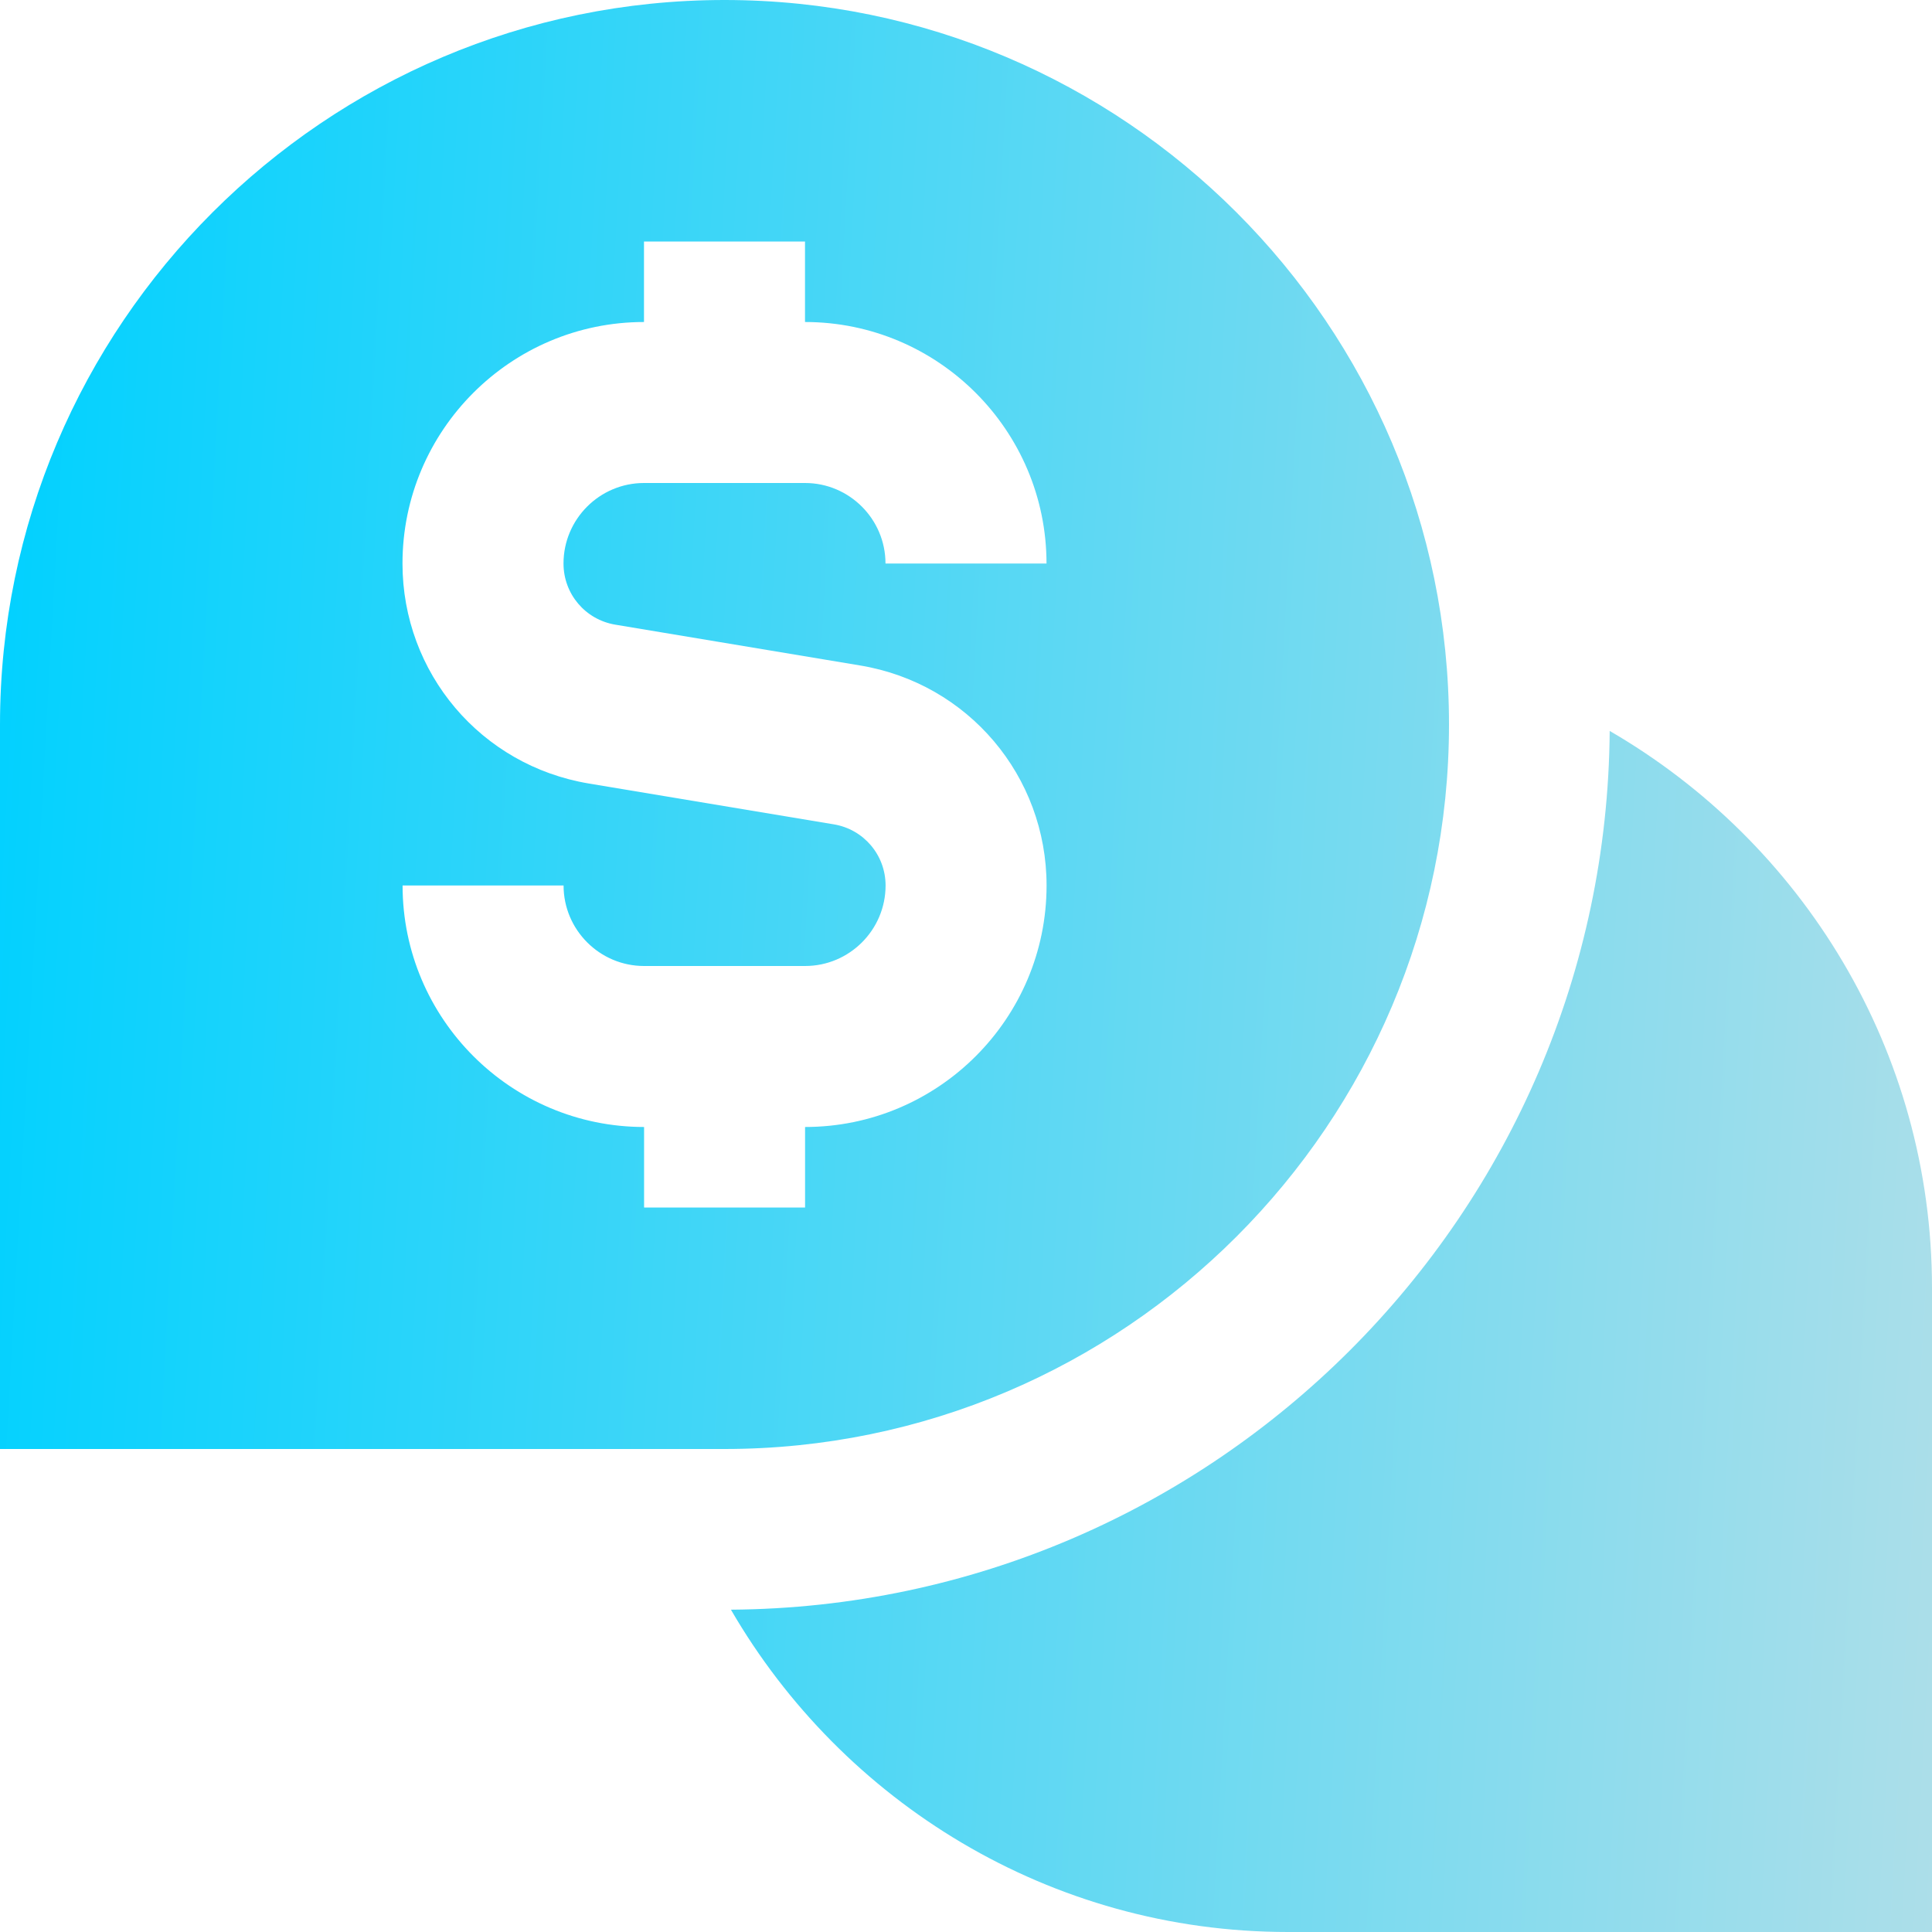 <svg width="64" height="64" viewBox="0 0 64 64" fill="none" xmlns="http://www.w3.org/2000/svg">
<g id="Layer_1" clip-path="url(#clip0_6_48)">
<path id="Vector" d="M24 0C10.768 0 0 10.768 0 24V48H24C37.232 48 48 37.235 48 24C48 10.765 37.232 0 24 0ZM20.384 20.693L28.496 22.045C32.072 22.64 34.669 25.707 34.669 29.333C34.669 33.744 31.08 37.333 26.669 37.333V40H21.336V37.333C16.925 37.333 13.336 33.744 13.336 29.333H18.669C18.669 30.803 19.867 32 21.336 32H26.669C28.139 32 29.336 30.803 29.336 29.333C29.336 28.325 28.613 27.472 27.619 27.307L19.507 25.955C15.931 25.36 13.333 22.293 13.333 18.667C13.333 14.256 16.923 10.667 21.333 10.667V8H26.667V10.667C31.077 10.667 34.667 14.256 34.667 18.667H29.333C29.333 17.197 28.136 16 26.667 16H21.333C19.864 16 18.667 17.197 18.667 18.667C18.667 19.675 19.389 20.528 20.384 20.693ZM64 42.667V64H42.667C34.787 64 27.907 59.693 24.213 53.323C40.216 53.208 53.205 40.216 53.323 24.213C59.693 27.907 64 34.787 64 42.667Z" fill="url(#paint0_linear_6_48)"/>
</g>
<defs>
<linearGradient id="paint0_linear_6_48" x1="3.71959e-07" y1="5.714" x2="76.346" y2="9.951" gradientUnits="userSpaceOnUse">
<stop stop-color="#00D1FF"/>
<stop offset="1" stop-color="#C4E0E6"/>
</linearGradient>
<clipPath id="clip0_6_48">
<rect width="64" height="64" fill="white"/>
</clipPath>
</defs>
</svg>
